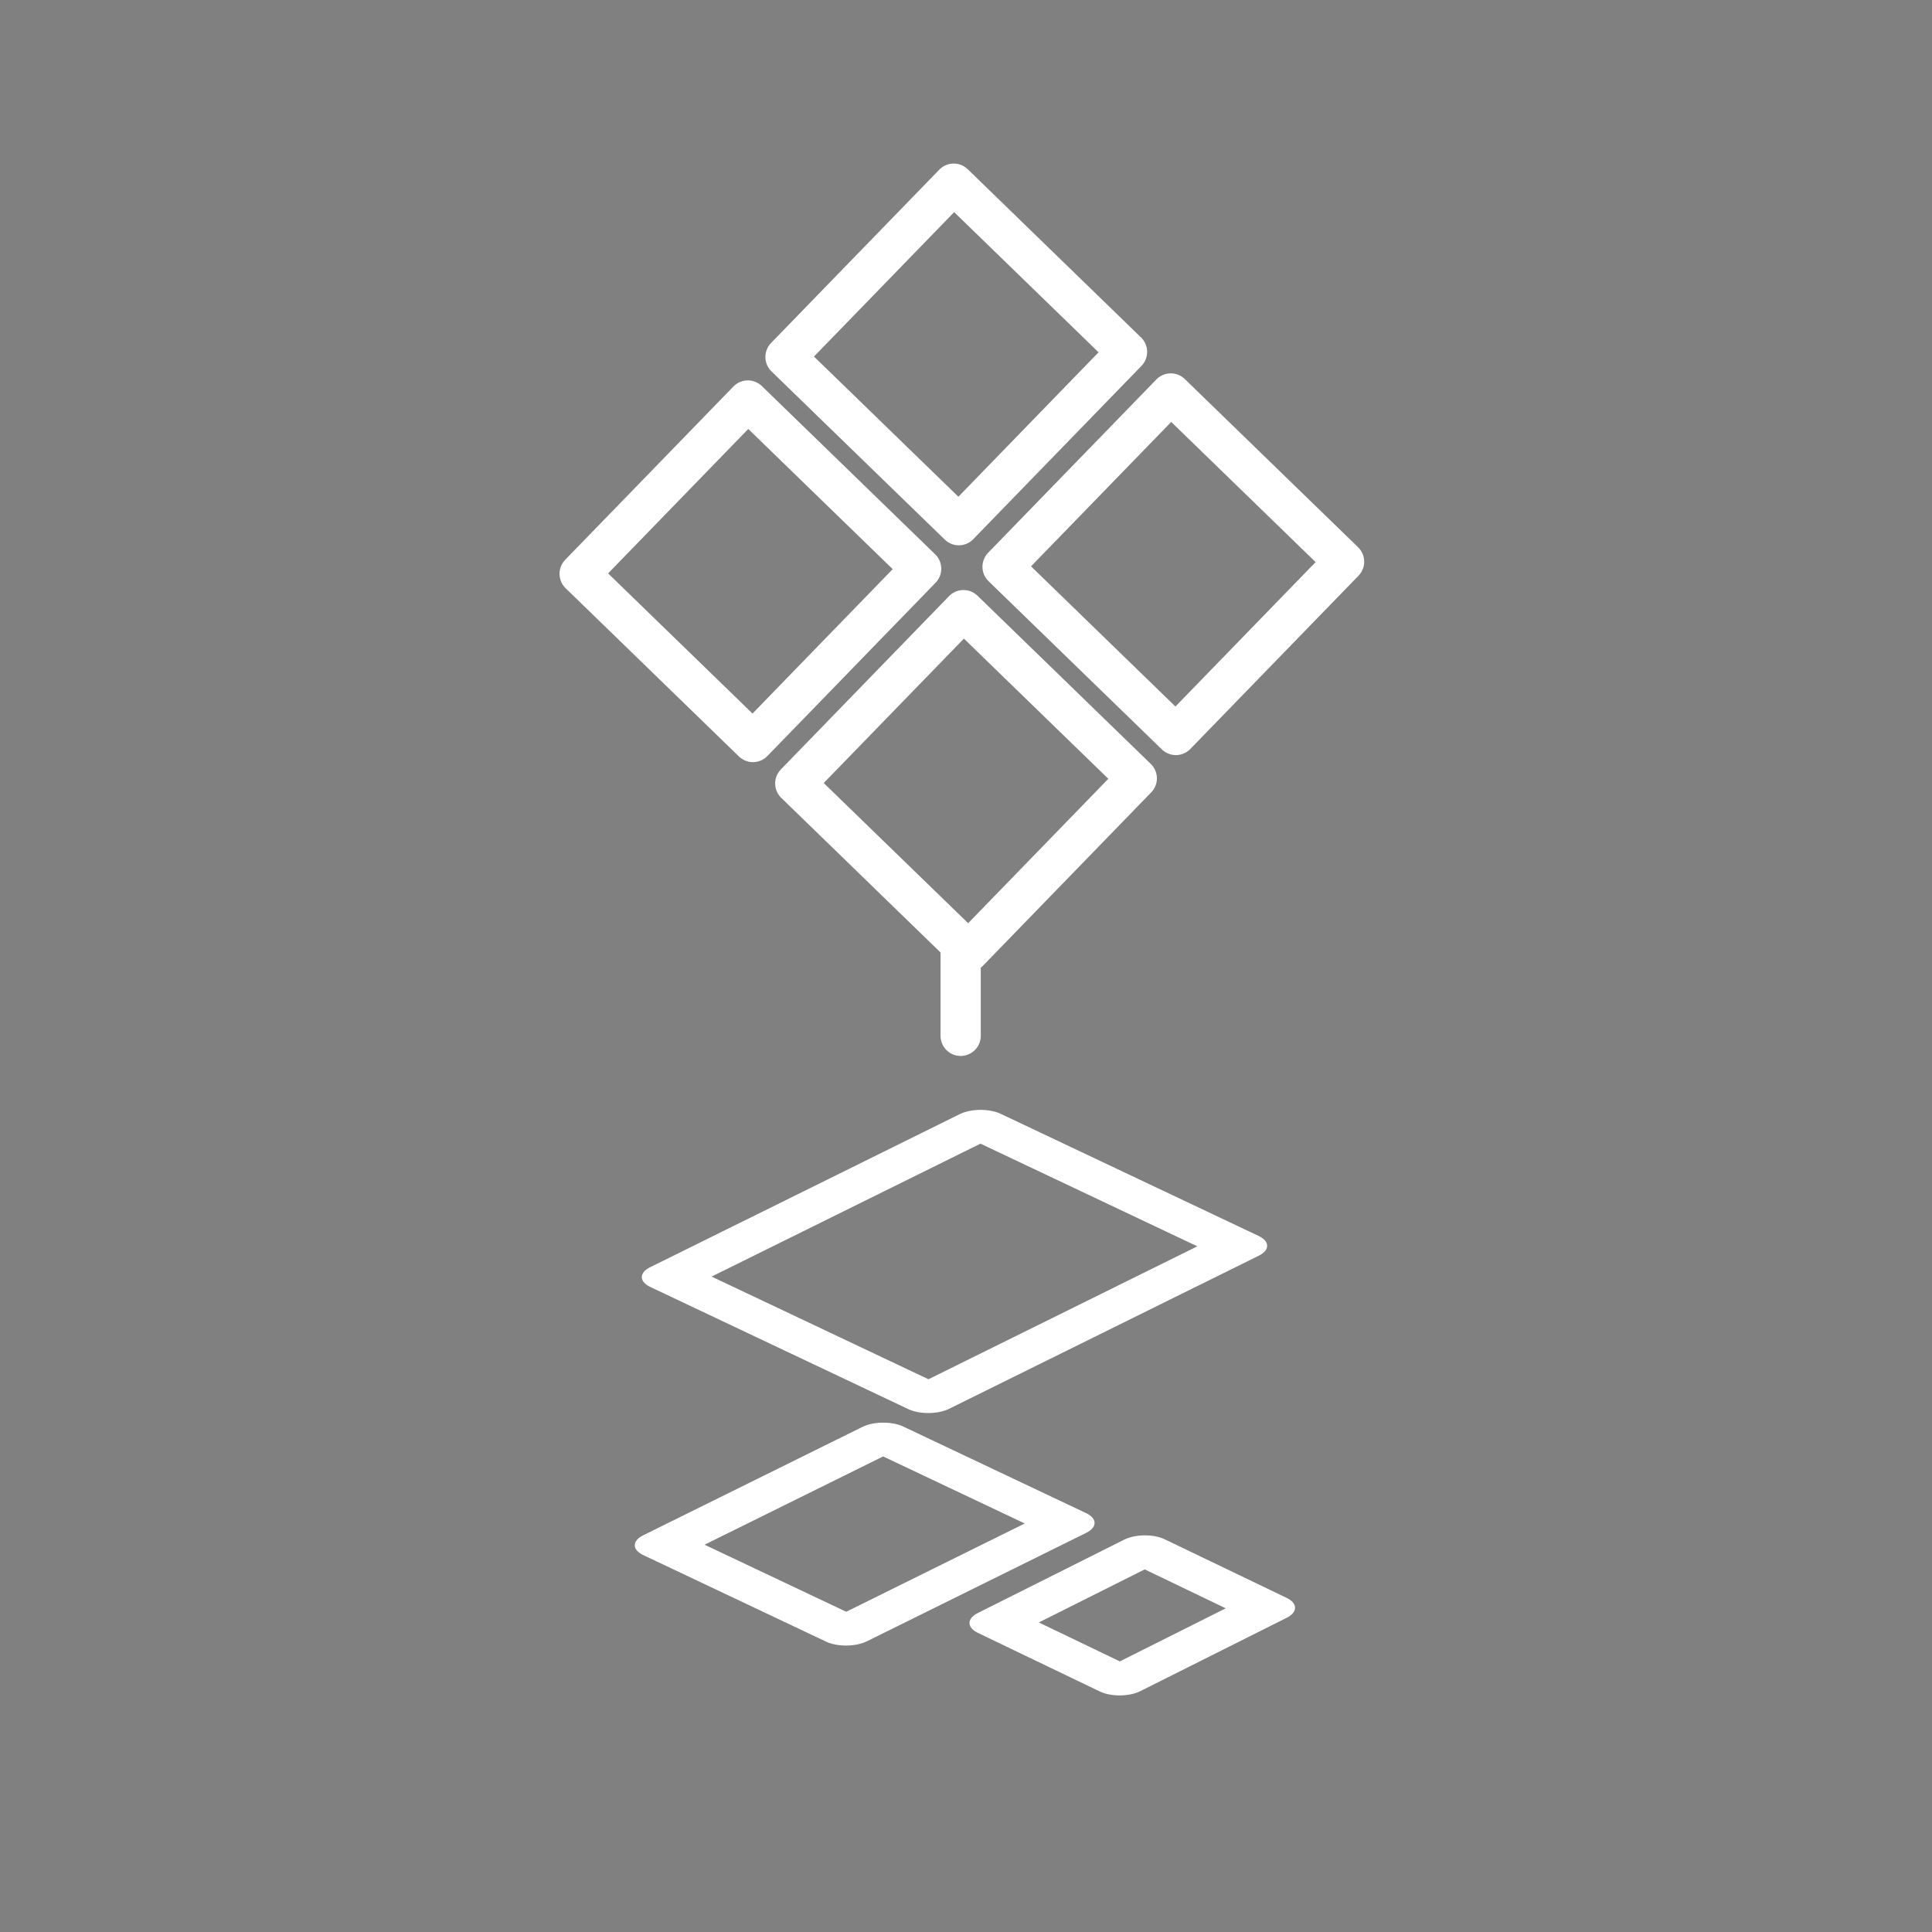 <svg width="48" height="48" version="1.1" viewBox="0 0 48 48" xmlns="http://www.w3.org/2000/svg">
 <rect x="0" y="0" width="48" height="48" fill="#808080" stroke="none"/>
 <g stroke="#fff" stroke-linecap="round" stroke-linejoin="round">
  <g fill="none">
   <g>
    <rect transform="rotate(44.147)" x="20.181" y="-13.229" width="6" height="6" ry="0"/>
    <rect transform="rotate(44.147)" x="27.681" y="-13.245" width="6" height="6" ry="0"/>
    <rect transform="rotate(44.147)" x="20.263" y="-5.801" width="6" height="6" ry="0"/>
    <rect transform="rotate(44.147)" x="27.735" y="-5.795" width="6" height="6" ry="0"/>
   </g>
   <rect transform="matrix(.896 -.443 .904 .428 0 0)" x="-27.485" y="45.675" width="8.584" height="7.089" stroke-width="1.129"/>
   <rect transform="matrix(.896 -.443 .904 .428 0 0)" x="-35.262" y="53.19" width="6.08" height="5.021" stroke-width="1.129"/>
   <rect transform="matrix(.894 -.448 .901 .433 0 0)" x="-32.359" y="59.633" width="4.067" height="3.358" stroke-width="1.124"/>
  </g>
  <path d="m23.867 23.67v2.065"/>
 </g>
</svg>
